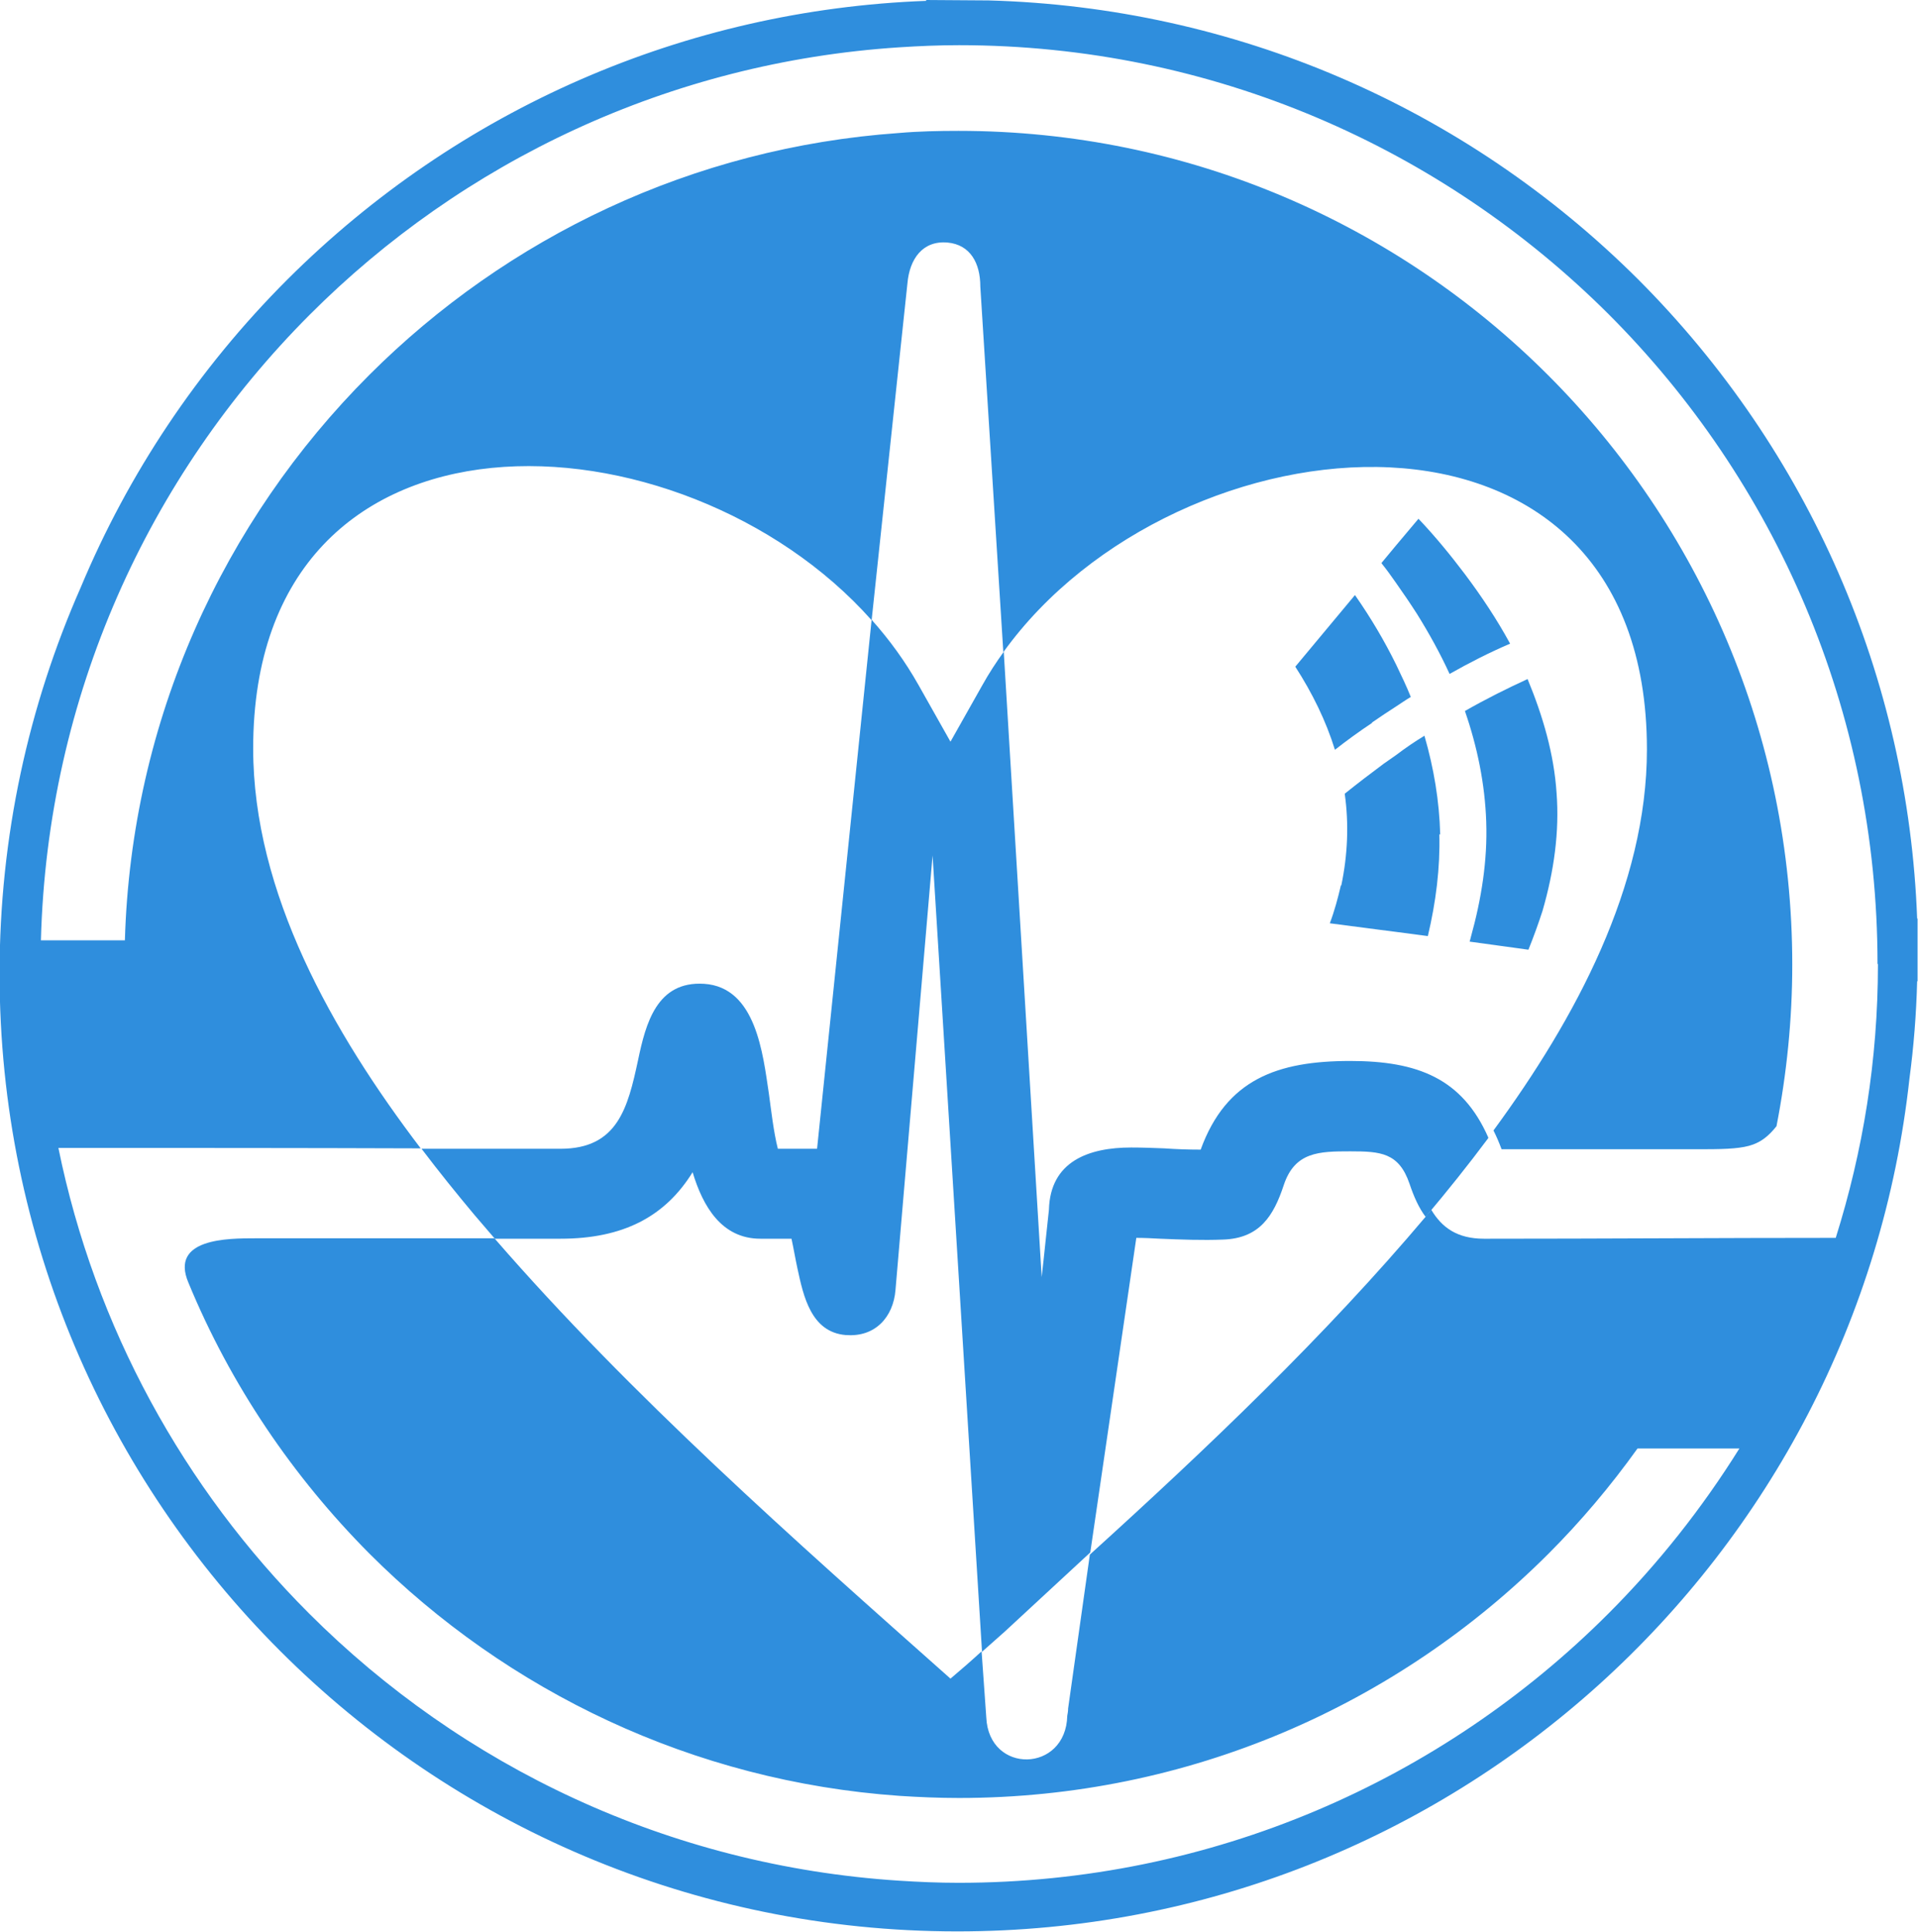 <svg xmlns="http://www.w3.org/2000/svg" id="Layer_2" data-name="Layer 2" viewBox="0 0 45 45.32"><defs><style>      .cls-1, .cls-2 {        fill: #2f8edd;        strokeWidth: 0px;      }      .cls-2 {        fill-rule: evenodd;      }    </style></defs><g id="Layer_1-2" data-name="Layer 1"><g><path class="cls-1" d="M34.92,26.69c-.61-1.39-1.66-1.8-3.24-1.8-1.71,0-2.91.43-3.51,2.08-.29,0-.57-.01-.86-.03-.26-.01-.51-.02-.77-.02-.99,0-1.9.32-1.93,1.46-.06.53-.11,1.06-.17,1.58l-.89-14.67h0s0,0,0,0c-.18.25-.35.51-.5.78l-.75,1.33-.75-1.33c-.31-.55-.68-1.06-1.1-1.53l-1.28,12.41c-.29,0-.57,0-.86,0-.02,0-.04,0-.06,0-.1-.39-.16-.93-.21-1.29-.14-.93-.3-2.5-1.52-2.58-1.11-.07-1.37.93-1.55,1.79-.24,1.12-.48,2.08-1.82,2.08h-3.26c.41.54.83,1.06,1.24,1.55.16.19.32.37.48.56h1.54c1.46,0,2.45-.51,3.1-1.56.24.8.68,1.56,1.59,1.56.17,0,.34,0,.5,0h0c.08,0,.15,0,.23,0,.05.23.09.47.14.7.14.65.32,1.49,1.13,1.56h.02c.67.05,1.1-.42,1.15-1.06l.87-10.19,1.16,18.68.53-.47,2.01-1.86,1.08-7.38c.19,0,.38.01.56.02.49.02.99.04,1.48.02.85-.03,1.18-.55,1.42-1.28.26-.78.83-.79,1.56-.79.71,0,1.14.03,1.39.76.1.3.22.57.38.78h0s.02-.03.02-.03c.48-.57.97-1.18,1.44-1.81Z"></path><path class="cls-1" d="M32.19,16.95c.19-.13.38-.26.57-.38.11-.07.22-.15.34-.22-.1-.25-.22-.5-.34-.75-.28-.57-.6-1.11-.97-1.64l-1.4,1.68c.4.62.72,1.27.93,1.95.28-.22.57-.43.87-.63Z"></path><path class="cls-1" d="M33.79,19.58c-.02-.79-.15-1.56-.37-2.32-.23.14-.45.29-.66.45-.1.07-.2.14-.3.21-.31.23-.61.46-.91.7.1.71.07,1.43-.08,2.15,0,0,0,0-.01,0h0s0,0,0,0c-.07.3-.15.6-.26.89.39.05.77.1,1.15.15l.39.05.76.1c.19-.8.29-1.6.27-2.39Z"></path><path class="cls-1" d="M34.87,19.29c.03.89-.11,1.79-.36,2.69,0,0,0,0,0,0-.01.04-.02.08-.03.11.46.06.92.13,1.38.19.12-.3.23-.6.33-.91,0,0,0,0,0,0h0s0,0,0,0c0,0,0,0,0,0,.27-.93.4-1.86.33-2.77-.06-.91-.32-1.8-.68-2.67-.5.23-1,.48-1.47.75.29.84.47,1.71.5,2.6Z"></path><path class="cls-1" d="M33.25,14.41c.28.45.54.92.76,1.4.46-.26.93-.5,1.42-.71-.31-.57-.67-1.11-1.06-1.63-.34-.45-.7-.89-1.09-1.3l-.53.63-.34.41c.12.15.23.3.34.46.17.24.34.49.5.74Z"></path><path class="cls-2" d="M44.98,21.55c-.21-5.65-2.53-10.97-6.54-14.99C34.36,2.49,28.94.17,23.2.01h0s-1.47-.01-1.47-.01v.02c-5.65.21-10.97,2.53-14.99,6.54-2.1,2.1-3.73,4.55-4.85,7.23-1.22,2.77-1.9,5.83-1.9,9.05,0,12.41,10.06,22.47,22.47,22.47,11.58,0,21.11-8.76,22.34-20.01.1-.75.16-1.51.18-2.28h.01v-1.47h-.02ZM44.06,22.62h0s0,0,0,0c0,2.25-.35,4.38-.99,6.42-2.74,0-5.46.02-8.25.02-.63,0-.99-.26-1.24-.68-.03.04-.06.08-.1.12l-.02.03h0c-2.37,2.81-5.11,5.42-7.89,7.94l-.51,3.61c0,.06-.01.12-.02.17-.03,1.34-1.84,1.38-1.9.04h0s-.11-1.55-.11-1.55c-.24.22-.48.43-.73.64-3.66-3.25-7.49-6.63-10.7-10.33h-5.61s0,0,0,0c-.64,0-2.01,0-1.57,1.04.99,2.4,2.45,4.55,4.25,6.36,3.23,3.23,7.59,5.34,12.43,5.68.46.03.93.05,1.4.05h0s0,0,0,0h0c5.4,0,10.29-2.19,13.83-5.73.76-.76,1.46-1.59,2.09-2.47h2.39c-.88,1.41-1.91,2.71-3.08,3.88-3.9,3.9-9.29,6.31-15.24,6.31h0s0,0,0,0h0c-.47,0-.94-.02-1.4-.05-5.4-.35-10.25-2.68-13.84-6.27-2.93-2.93-5.02-6.7-5.88-10.92,2.83,0,5.66,0,8.5.01-2.07-2.72-3.93-6-3.93-9.38,0-8.54,10.07-8.01,14.51-3.01l.84-7.9c.05-.58.36-1.01.94-.96.54.05.77.49.77,1.03l.54,8.58s0,0,0,0c0,0,0,0,0,0h0c4.07-5.66,15.1-6.66,15.1,2.28,0,3.2-1.67,6.31-3.6,8.94.07.14.13.28.19.44h4.79c.51,0,.87-.02,1.11-.11.19-.07.36-.19.55-.43.24-1.23.37-2.5.37-3.79h0s0,0,0,0c0-5.4-2.19-10.29-5.73-13.83-3.54-3.54-8.43-5.73-13.83-5.73h0s0,0,0,0h0c-.47,0-.94.01-1.4.05-4.84.34-9.2,2.45-12.43,5.68-3.42,3.42-5.58,8.09-5.73,13.26H.96c.15-5.73,2.53-10.89,6.3-14.67C10.85,3.79,15.71,1.46,21.1,1.11c.46-.03.93-.05,1.4-.05h0s0,0,0,0h0c5.95,0,11.34,2.42,15.24,6.31,3.9,3.9,6.31,9.29,6.31,15.24h0Z"></path></g></g></svg>